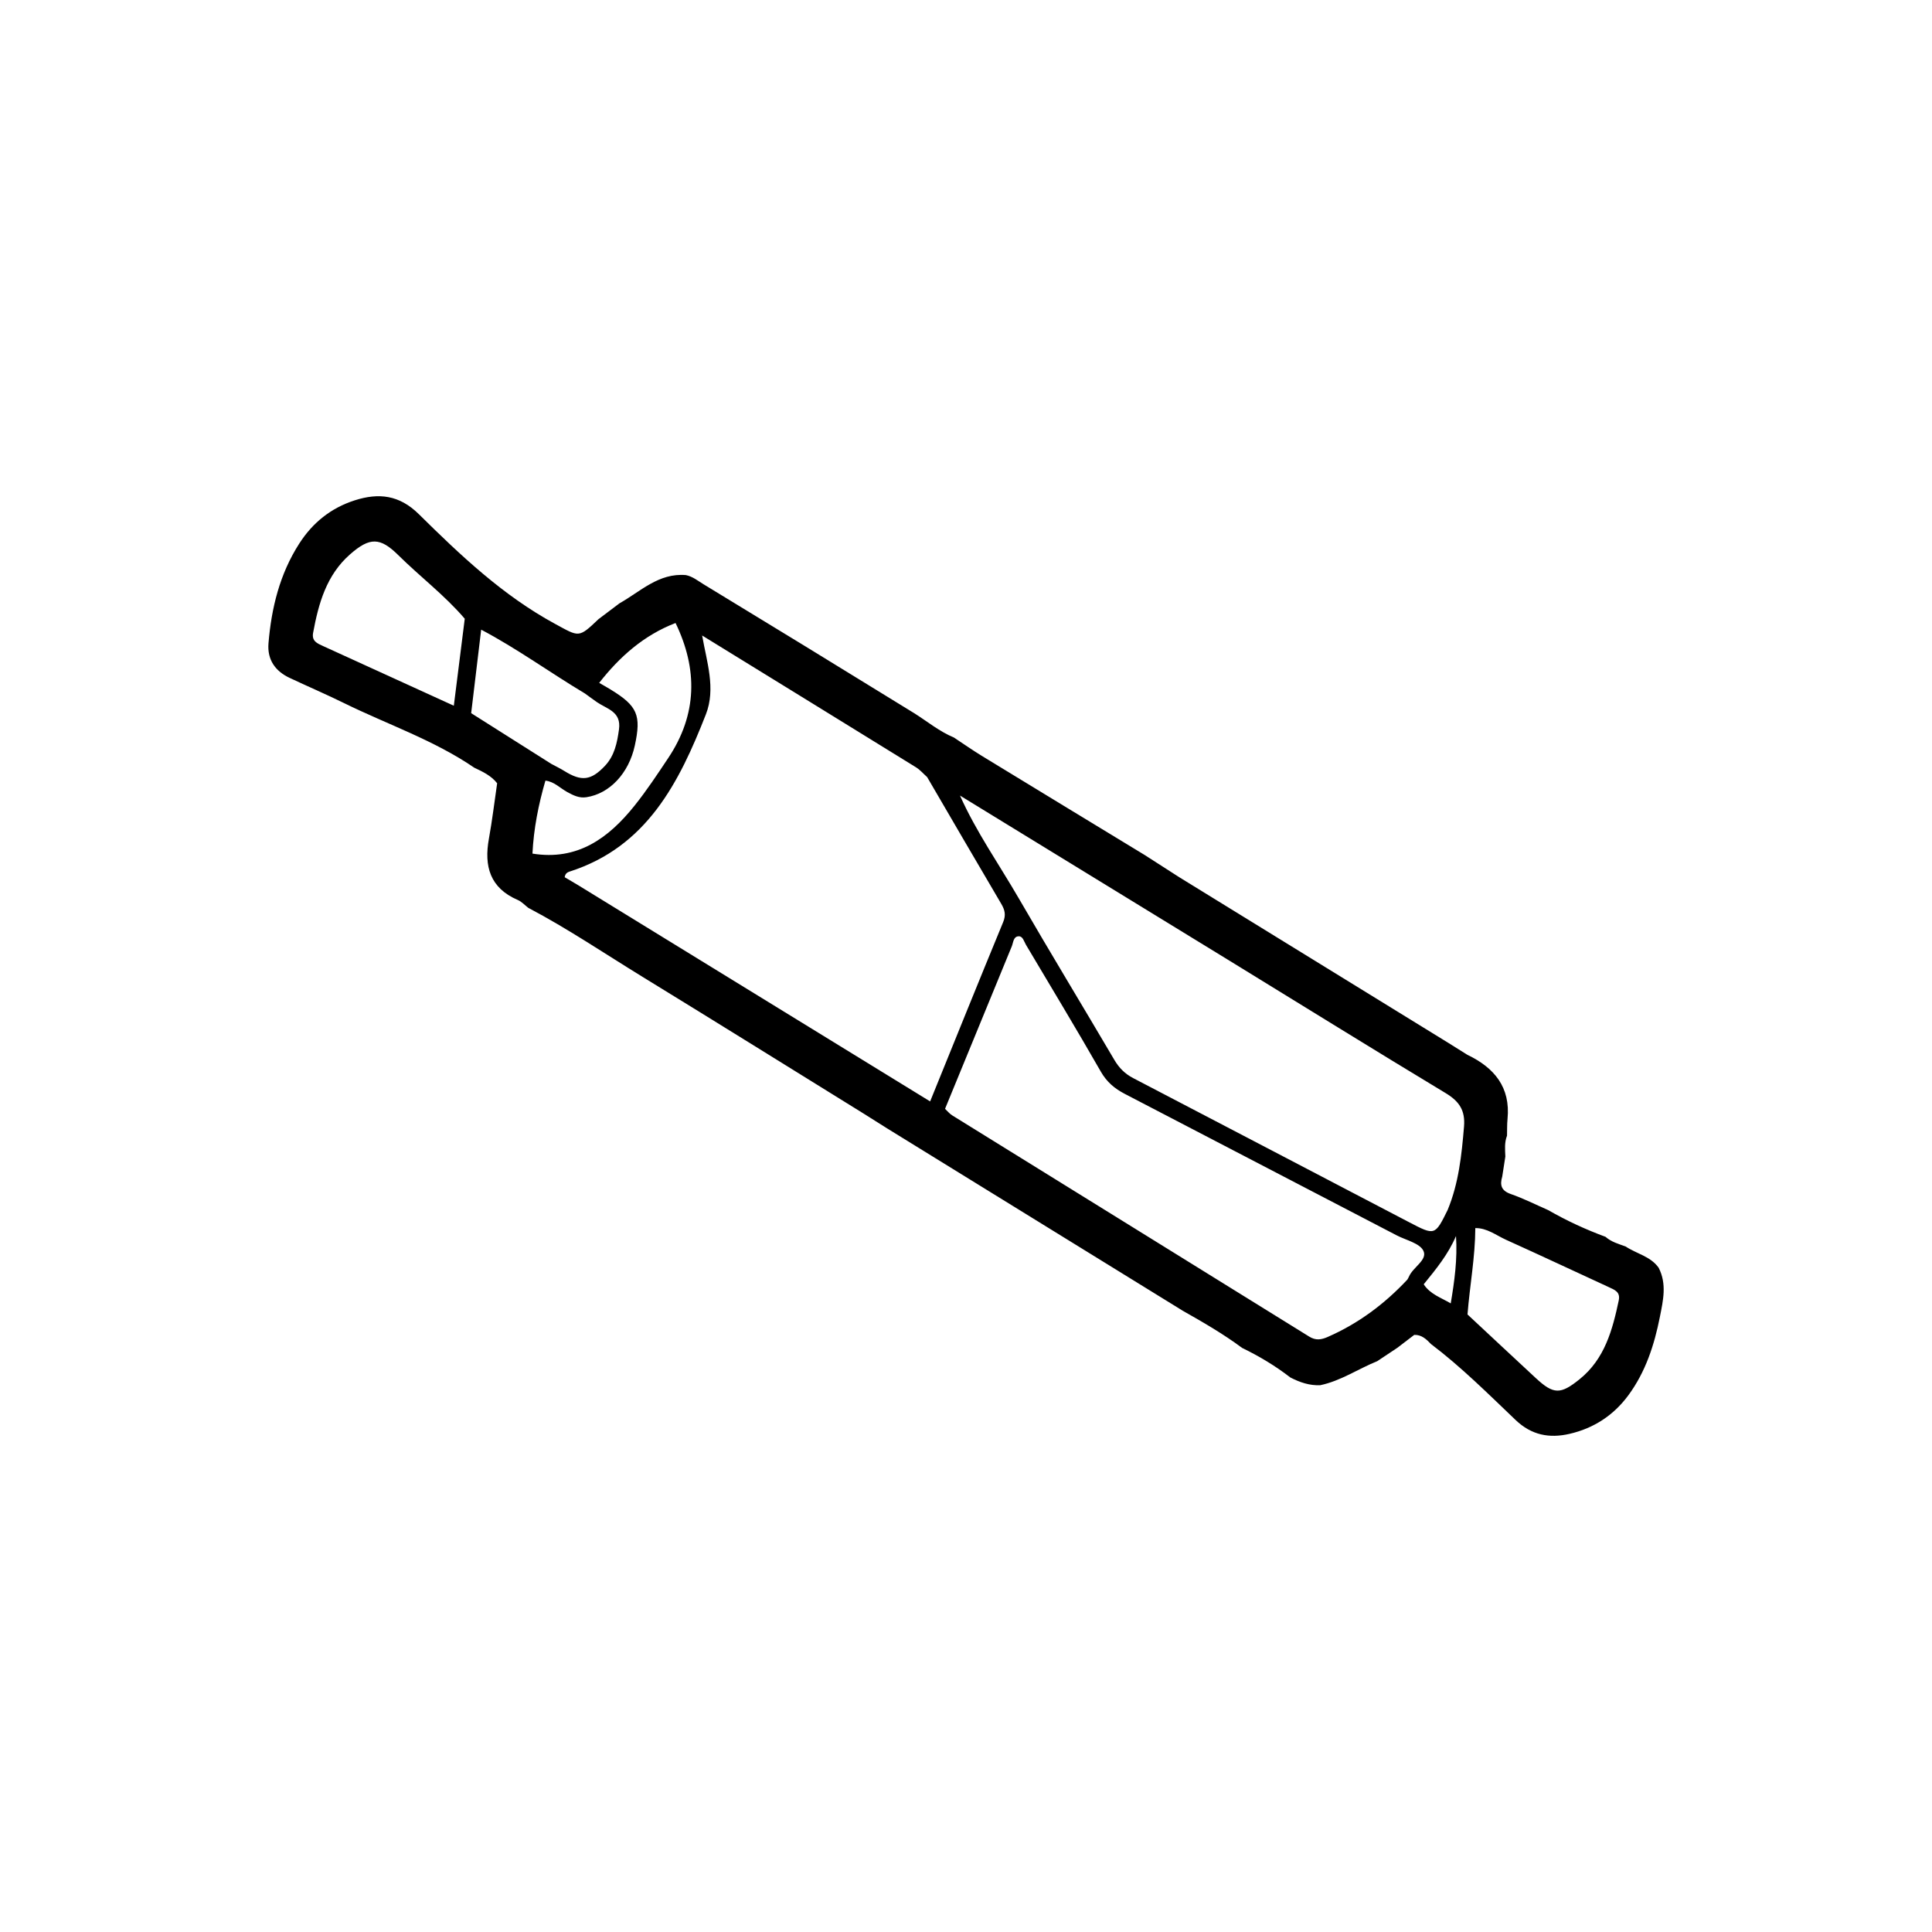 <?xml version="1.0" encoding="UTF-8" standalone="no"?>
<!-- Generator: Adobe Illustrator 16.0.0, SVG Export Plug-In . SVG Version: 6.00 Build 0)  -->
<svg id="baker" xmlns:rdf="http://www.w3.org/1999/02/22-rdf-syntax-ns#" xmlns="http://www.w3.org/2000/svg" enable-background="new 0 0 90 90" xml:space="preserve" height="90" viewBox="0 0 90 90" width="90" version="1.1" y="0px" x="0px" xmlns:cc="http://creativecommons.org/ns#" xmlns:dc="http://purl.org/dc/elements/1.1/"><path id="icon_baker" clip-rule="evenodd" d="m77.268,59.059c-0.379-0.538-1.031-0.653-1.538-0.992-0.327-0.12-0.669-0.21-0.938-0.451-0.924-0.341-1.815-0.752-2.67-1.244-0.578-0.253-1.145-0.541-1.739-0.748-0.45-0.156-0.521-0.418-0.403-0.815,0.049-0.311,0.097-0.622,0.145-0.933-0.014-0.327-0.046-0.656,0.078-0.972,0.007-0.259-0.002-0.52,0.023-0.777,0.146-1.481-0.616-2.389-1.87-2.99-0.308-0.193-0.616-0.386-0.925-0.579-4.163-2.563-8.326-5.126-12.489-7.689-0.541-0.347-1.081-0.695-1.622-1.042-2.529-1.538-5.06-3.075-7.587-4.618-0.441-0.27-0.865-0.568-1.297-0.853-0.676-0.28-1.237-0.748-1.849-1.133-1.719-1.056-3.439-2.112-5.158-3.168-1.551-0.945-3.103-1.888-4.652-2.836-0.266-0.162-0.509-0.364-0.824-0.429-1.266-0.109-2.114,0.764-3.098,1.317-0.325,0.246-0.651,0.492-0.976,0.737-0.932,0.89-0.898,0.828-2.019,0.22-2.433-1.32-4.41-3.198-6.349-5.112-0.91-0.898-1.87-1.002-2.987-0.644-1.109,0.355-1.963,1.044-2.587,2.019-0.906,1.413-1.293,2.992-1.43,4.64-0.063,0.759,0.309,1.295,0.989,1.614,0.845,0.397,1.704,0.765,2.541,1.177,2.023,0.994,4.178,1.72,6.056,3.004,0.393,0.186,0.787,0.37,1.066,0.725-0.126,0.862-0.229,1.727-0.384,2.583-0.233,1.285,0.05,2.298,1.348,2.856,0.18,0.078,0.324,0.24,0.485,0.364,1.841,0.969,3.563,2.136,5.334,3.222,3.436,2.107,6.857,4.238,10.284,6.36,0.379,0.238,0.757,0.476,1.135,0.715,4.58,2.825,9.16,5.65,13.74,8.475,0.946,0.535,1.887,1.079,2.761,1.729,0.793,0.385,1.547,0.835,2.245,1.376,0.439,0.227,0.895,0.385,1.397,0.361,0.957-0.201,1.763-0.76,2.653-1.119,0.313-0.208,0.626-0.417,0.939-0.625,0.262-0.2,0.523-0.4,0.785-0.6,0.344-0.011,0.565,0.203,0.78,0.427,1.411,1.068,2.662,2.318,3.938,3.535,0.746,0.713,1.578,0.864,2.51,0.65,1.127-0.258,2.055-0.86,2.746-1.798,0.803-1.091,1.209-2.341,1.469-3.655,0.153-0.77,0.329-1.53-0.056-2.283zm-55.319-25.838c-0.27-0.115-0.539-0.23-0.808-0.346-2.033-0.929-4.067-1.858-6.101-2.784-0.268-0.122-0.525-0.229-0.454-0.612,0.254-1.375,0.624-2.698,1.729-3.663,0.912-0.797,1.394-0.791,2.239,0.045,1.015,1.005,2.164,1.87,3.096,2.962,0.219,0.086,0.416,0.204,0.594,0.352-0.178-0.148-0.375-0.266-0.594-0.352-0.169,1.351-0.339,2.701-0.509,4.052,0.269,0.115,0.539,0.231,0.808,0.346,0.156-1.296,0.311-2.593,0.466-3.889,1.677,0.884,3.211,2.003,4.835,2.974,0.188,0.136,0.373,0.275,0.564,0.407,0.465,0.319,1.136,0.434,1.021,1.265-0.088,0.633-0.207,1.228-0.661,1.706-0.642,0.677-1.087,0.728-1.881,0.234-0.197-0.123-0.408-0.223-0.612-0.334-1.244-0.787-2.488-1.575-3.732-2.362zm3.458,3.144c0.411,0.044,0.686,0.353,1.025,0.536,0.28,0.151,0.549,0.288,0.882,0.237,1.084-0.163,1.978-1.113,2.259-2.411,0.306-1.412,0.122-1.841-1.123-2.603-0.177-0.108-0.358-0.21-0.537-0.314,0.956-1.222,2.086-2.222,3.557-2.788,1.042,2.157,1.011,4.26-0.337,6.284-0.504,0.756-1.007,1.518-1.574,2.226-1.211,1.514-2.661,2.573-4.755,2.232,0.057-1.159,0.28-2.287,0.604-3.399zm1.502,4.857c-0.199-0.122-0.402-0.238-0.603-0.357,0.02-0.138,0.083-0.218,0.232-0.265,3.596-1.153,5.1-4.146,6.345-7.322,0.472-1.206,0.036-2.454-0.174-3.673-0.351-0.192-0.653-0.488-1.059-0.565,0.406,0.077,0.708,0.373,1.06,0.565,3.32,2.045,6.642,4.087,9.959,6.138,0.194,0.12,0.348,0.303,0.521,0.457,0.237,0.042,0.444,0.138,0.639,0.257-0.194-0.119-0.401-0.215-0.639-0.257,1.149,1.968,2.293,3.939,3.451,5.902,0.169,0.287,0.228,0.521,0.089,0.856-1.147,2.778-2.27,5.565-3.401,8.35,0.093,0.046,0.186,0.093,0.279,0.139-0.093-0.046-0.186-0.093-0.279-0.139-5.472-3.362-10.945-6.724-16.418-10.086zm34.947,21.056c-0.31,0.136-0.563,0.175-0.869-0.015-5.54-3.438-11.085-6.867-16.627-10.303-0.127-0.078-0.225-0.203-0.336-0.307v-0c1.035-2.523,2.07-5.047,3.109-7.569,0.074-0.18,0.07-0.463,0.325-0.468,0.193-0.003,0.244,0.241,0.334,0.394,1.168,1.968,2.353,3.925,3.489,5.911,0.277,0.485,0.645,0.791,1.114,1.035,4.223,2.194,8.444,4.392,12.665,6.59,0.437,0.228,1.08,0.366,1.249,0.724,0.2,0.424-0.488,0.758-0.675,1.201-0.02,0.048-0.049,0.092-0.073,0.137-1.06,1.133-2.277,2.044-3.706,2.67zm4.466-2.45c0.567-0.698,1.14-1.392,1.504-2.249,0.073,1.073-0.072,2.106-0.245,3.138-0.442-0.264-0.958-0.425-1.258-0.889zm9.088,0.741c-0.294,1.384-0.652,2.733-1.826,3.68-0.889,0.718-1.212,0.715-2.038-0.05-1.064-0.986-2.123-1.977-3.184-2.967,0.106-1.343,0.358-2.672,0.364-4.024-0.428-0.284-0.856-0.568-1.285-0.851-0.594,1.204-0.596,1.207-1.796,0.58-4.286-2.238-8.57-4.481-12.858-6.715-0.384-0.2-0.657-0.475-0.877-0.85-1.476-2.509-2.988-4.997-4.447-7.516-0.923-1.594-1.989-3.107-2.743-4.796,0,0,0.001,0.001,0.001,0.001,4.189,2.566,8.382,5.133,12.573,7.704,3.349,2.054,6.685,4.128,10.049,6.156,0.634,0.382,0.919,0.804,0.857,1.557-0.11,1.326-0.247,2.637-0.76,3.879,0.428,0.284,0.857,0.568,1.285,0.852,0.546-0.007,0.965,0.333,1.427,0.543,1.606,0.725,3.201,1.475,4.802,2.212,0.265,0.122,0.535,0.224,0.454,0.606z"/></svg>
